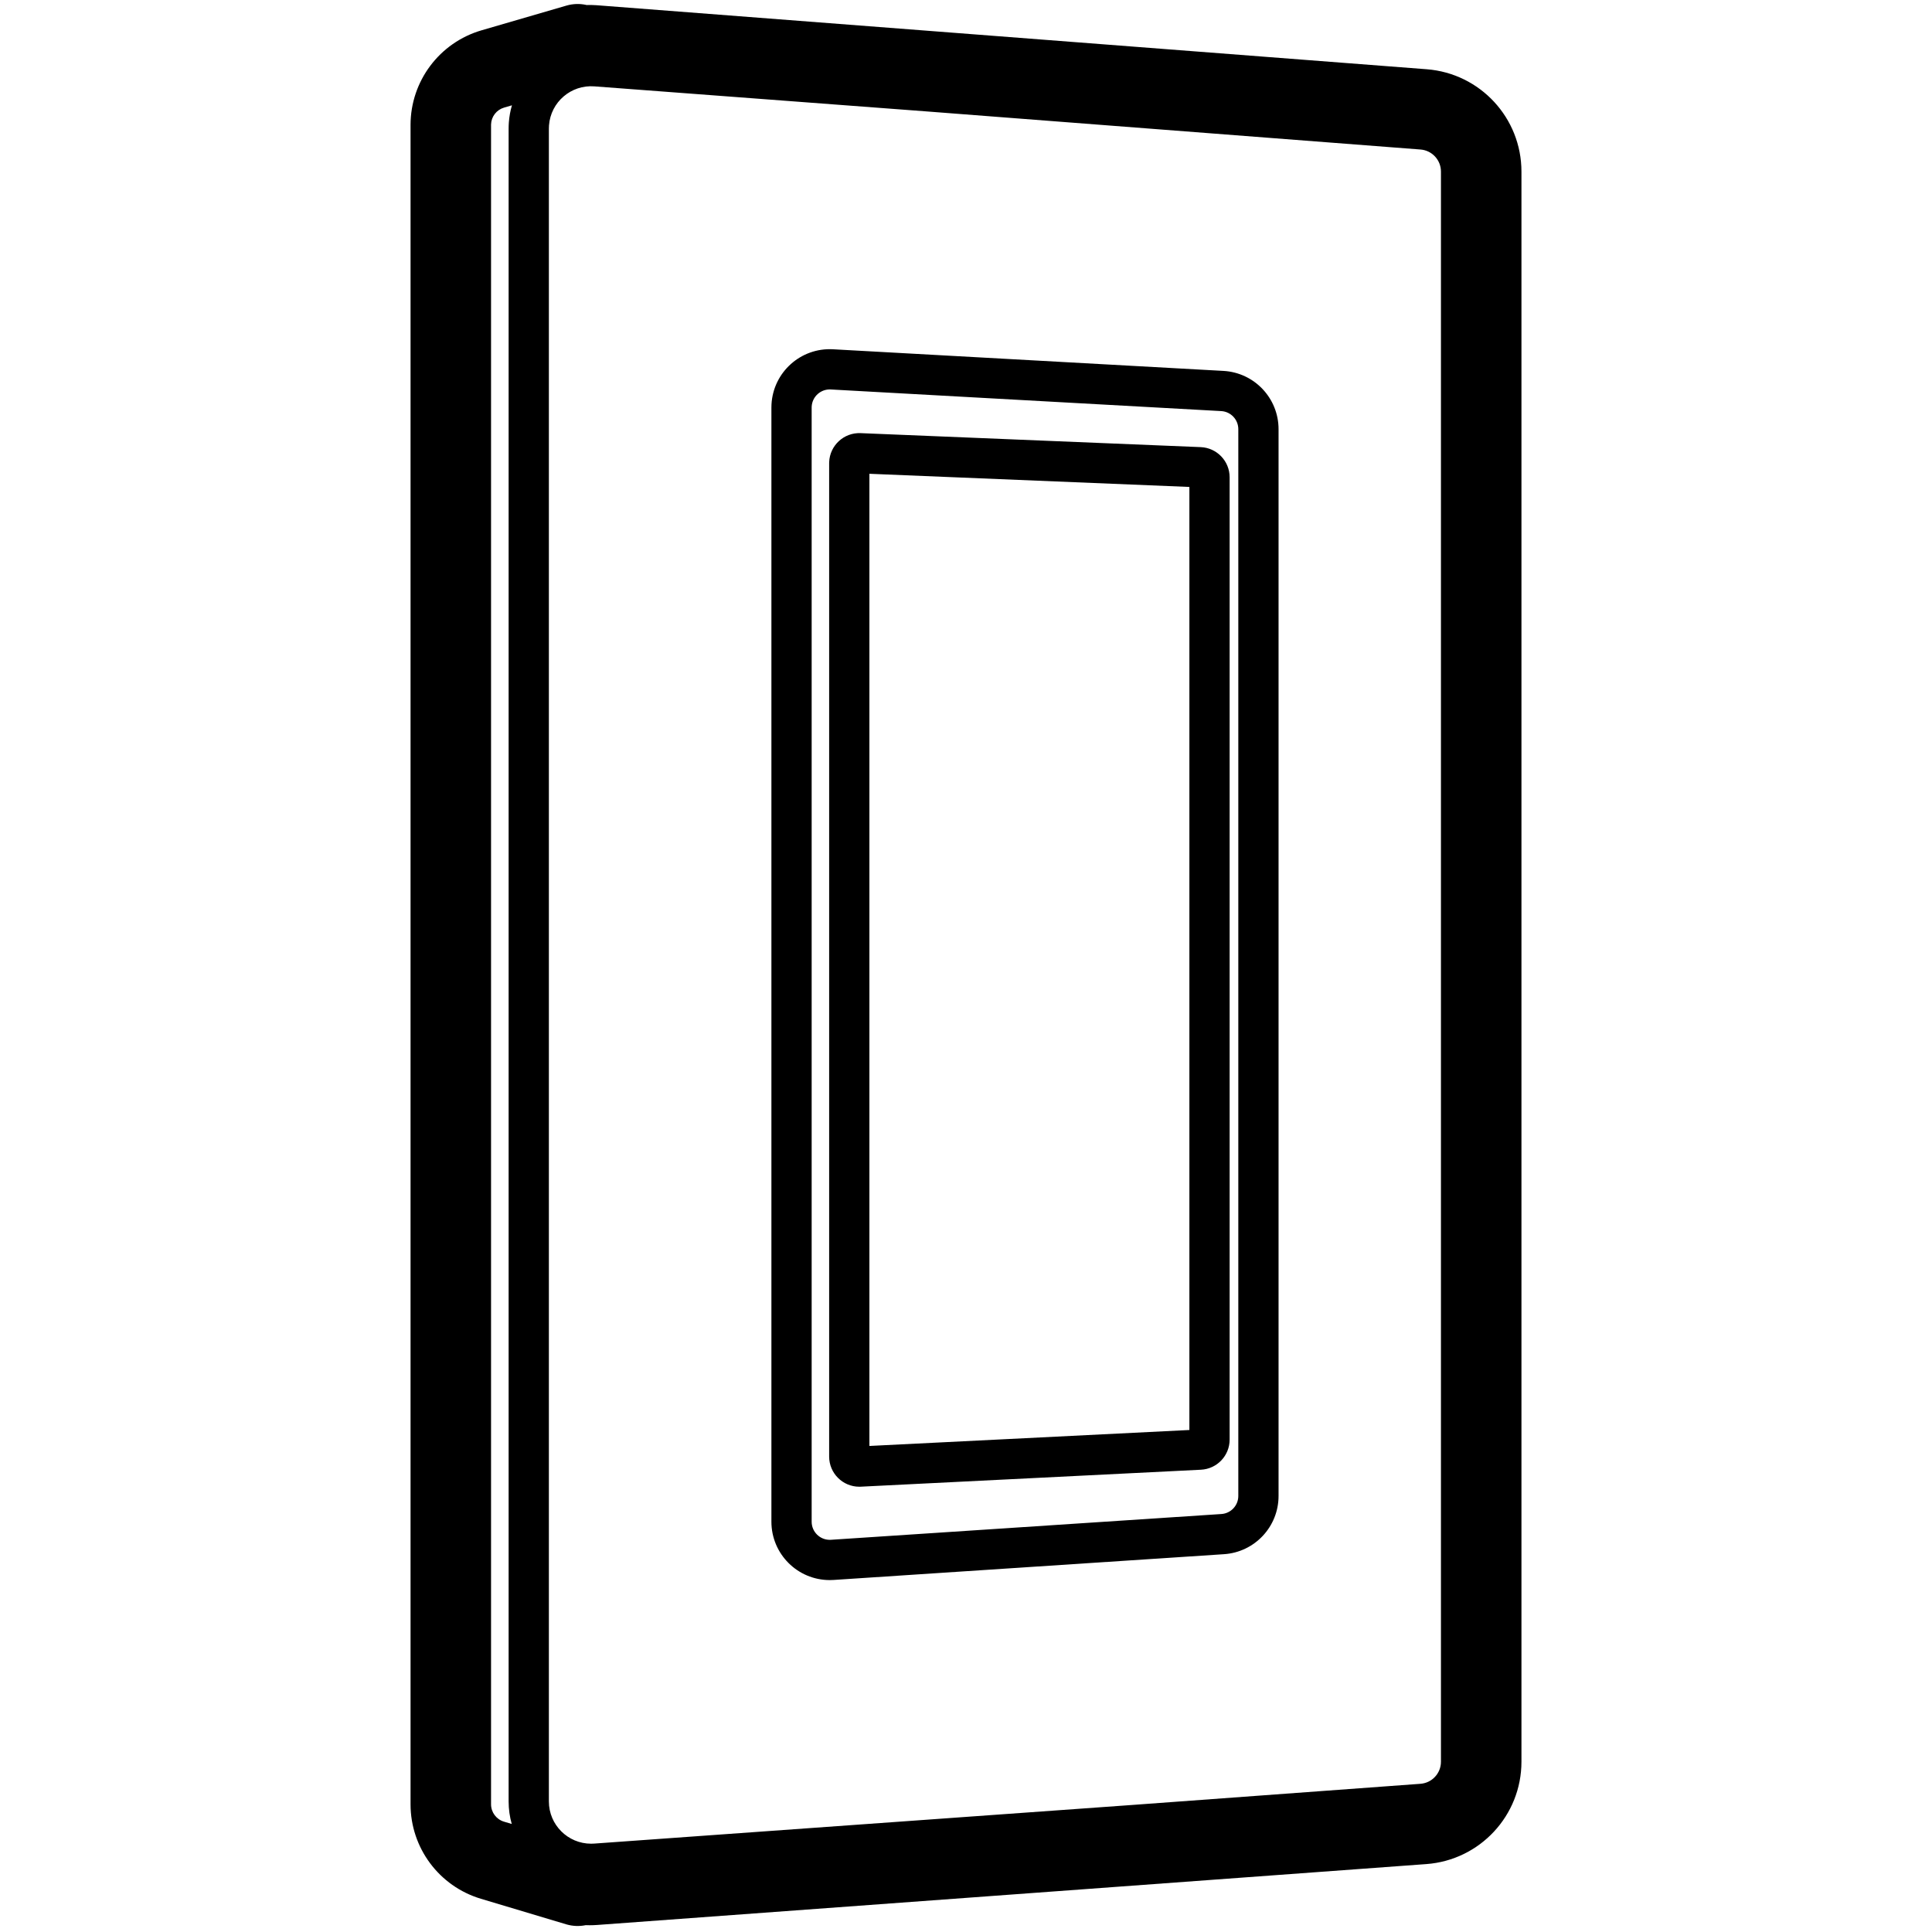 <svg height="960" viewBox="0 0 960 960" width="960" xmlns="http://www.w3.org/2000/svg"><path d="m291.162 2.424.356.08.498-.014c1.359-.025 2.722.004 4.087.087l.819.057 412 31.776c26.566 2.049 47.078 24.204 47.078 50.849v790.13c0 26.718-20.62 48.907-47.265 50.863l-412 30.251c-1.243.091-2.488.137-3.735.137-.604 0-1.208-.011-1.81-.032l-.15-.008-.348.07c-2.892.546-5.967.457-9.044-.4l-.385-.111-42.319-12.673c-20.738-6.21-34.944-25.293-34.944-46.941v-834.442c0-21.786 14.384-40.956 35.302-47.046l42.107-12.26c3.326-.969 6.652-1.037 9.754-.373zm-18.369 59.85c-.04.525-.059 1.052-.059 1.579v831.269c0 11.598 9.402 21 21 21 .502 0 1.003-.018 1.504-.054l267.149-19.179 143.419-10.53c5.747-.422 10.194-5.208 10.194-10.97v-790.13c0-5.747-4.424-10.525-10.154-10.967l-246.035-18.976-164.498-12.403c-11.565-.872-21.648 7.796-22.52 19.362zm-18.415-9.945-3.894 1.134c-3.755 1.093-6.363 4.481-6.484 8.369v834.714c0 3.976 2.609 7.481 6.418 8.622l3.865 1.158c-1.009-3.561-1.55-7.319-1.55-11.204v-831.269c0-1.029.039-2.057.116-3.083.22-2.917.74-5.74 1.528-8.441zm159.534 121.224 194 10.746c15.37.851 27.396 13.563 27.396 28.956v530.075c0 15.275-11.849 27.931-27.09 28.937l-194 12.802c-.636.042-1.273.063-1.91.063-16.016 0-29-12.984-29-29v-553.623c0-.535.015-1.07.044-1.604.886-15.992 14.568-28.238 30.56-27.352zm-10.59 28.458c-.009.166-.014.332-.014.498v553.623c0 4.971 4.029 9 9 9 .198 0 .395-.007.593-.02l194-12.802c4.73-.312 8.407-4.24 8.407-8.98v-530.075c0-4.777-3.732-8.722-8.502-8.986l-194-10.746c-4.963-.275-9.209 3.525-9.484 8.488zm24.294 13.211 169 6.952c8.038.331 14.384 6.943 14.384 14.987v478.155c0 7.994-6.269 14.583-14.253 14.981l-169 8.428c-.249.012-.498.019-.747.019-8.284 0-15-6.716-15-15v-493.535c0-.206.004-.411.013-.616.34-8.277 7.327-14.711 15.604-14.371zm4.384 20.196v483.069l159-7.929v-468.599z"/></svg>